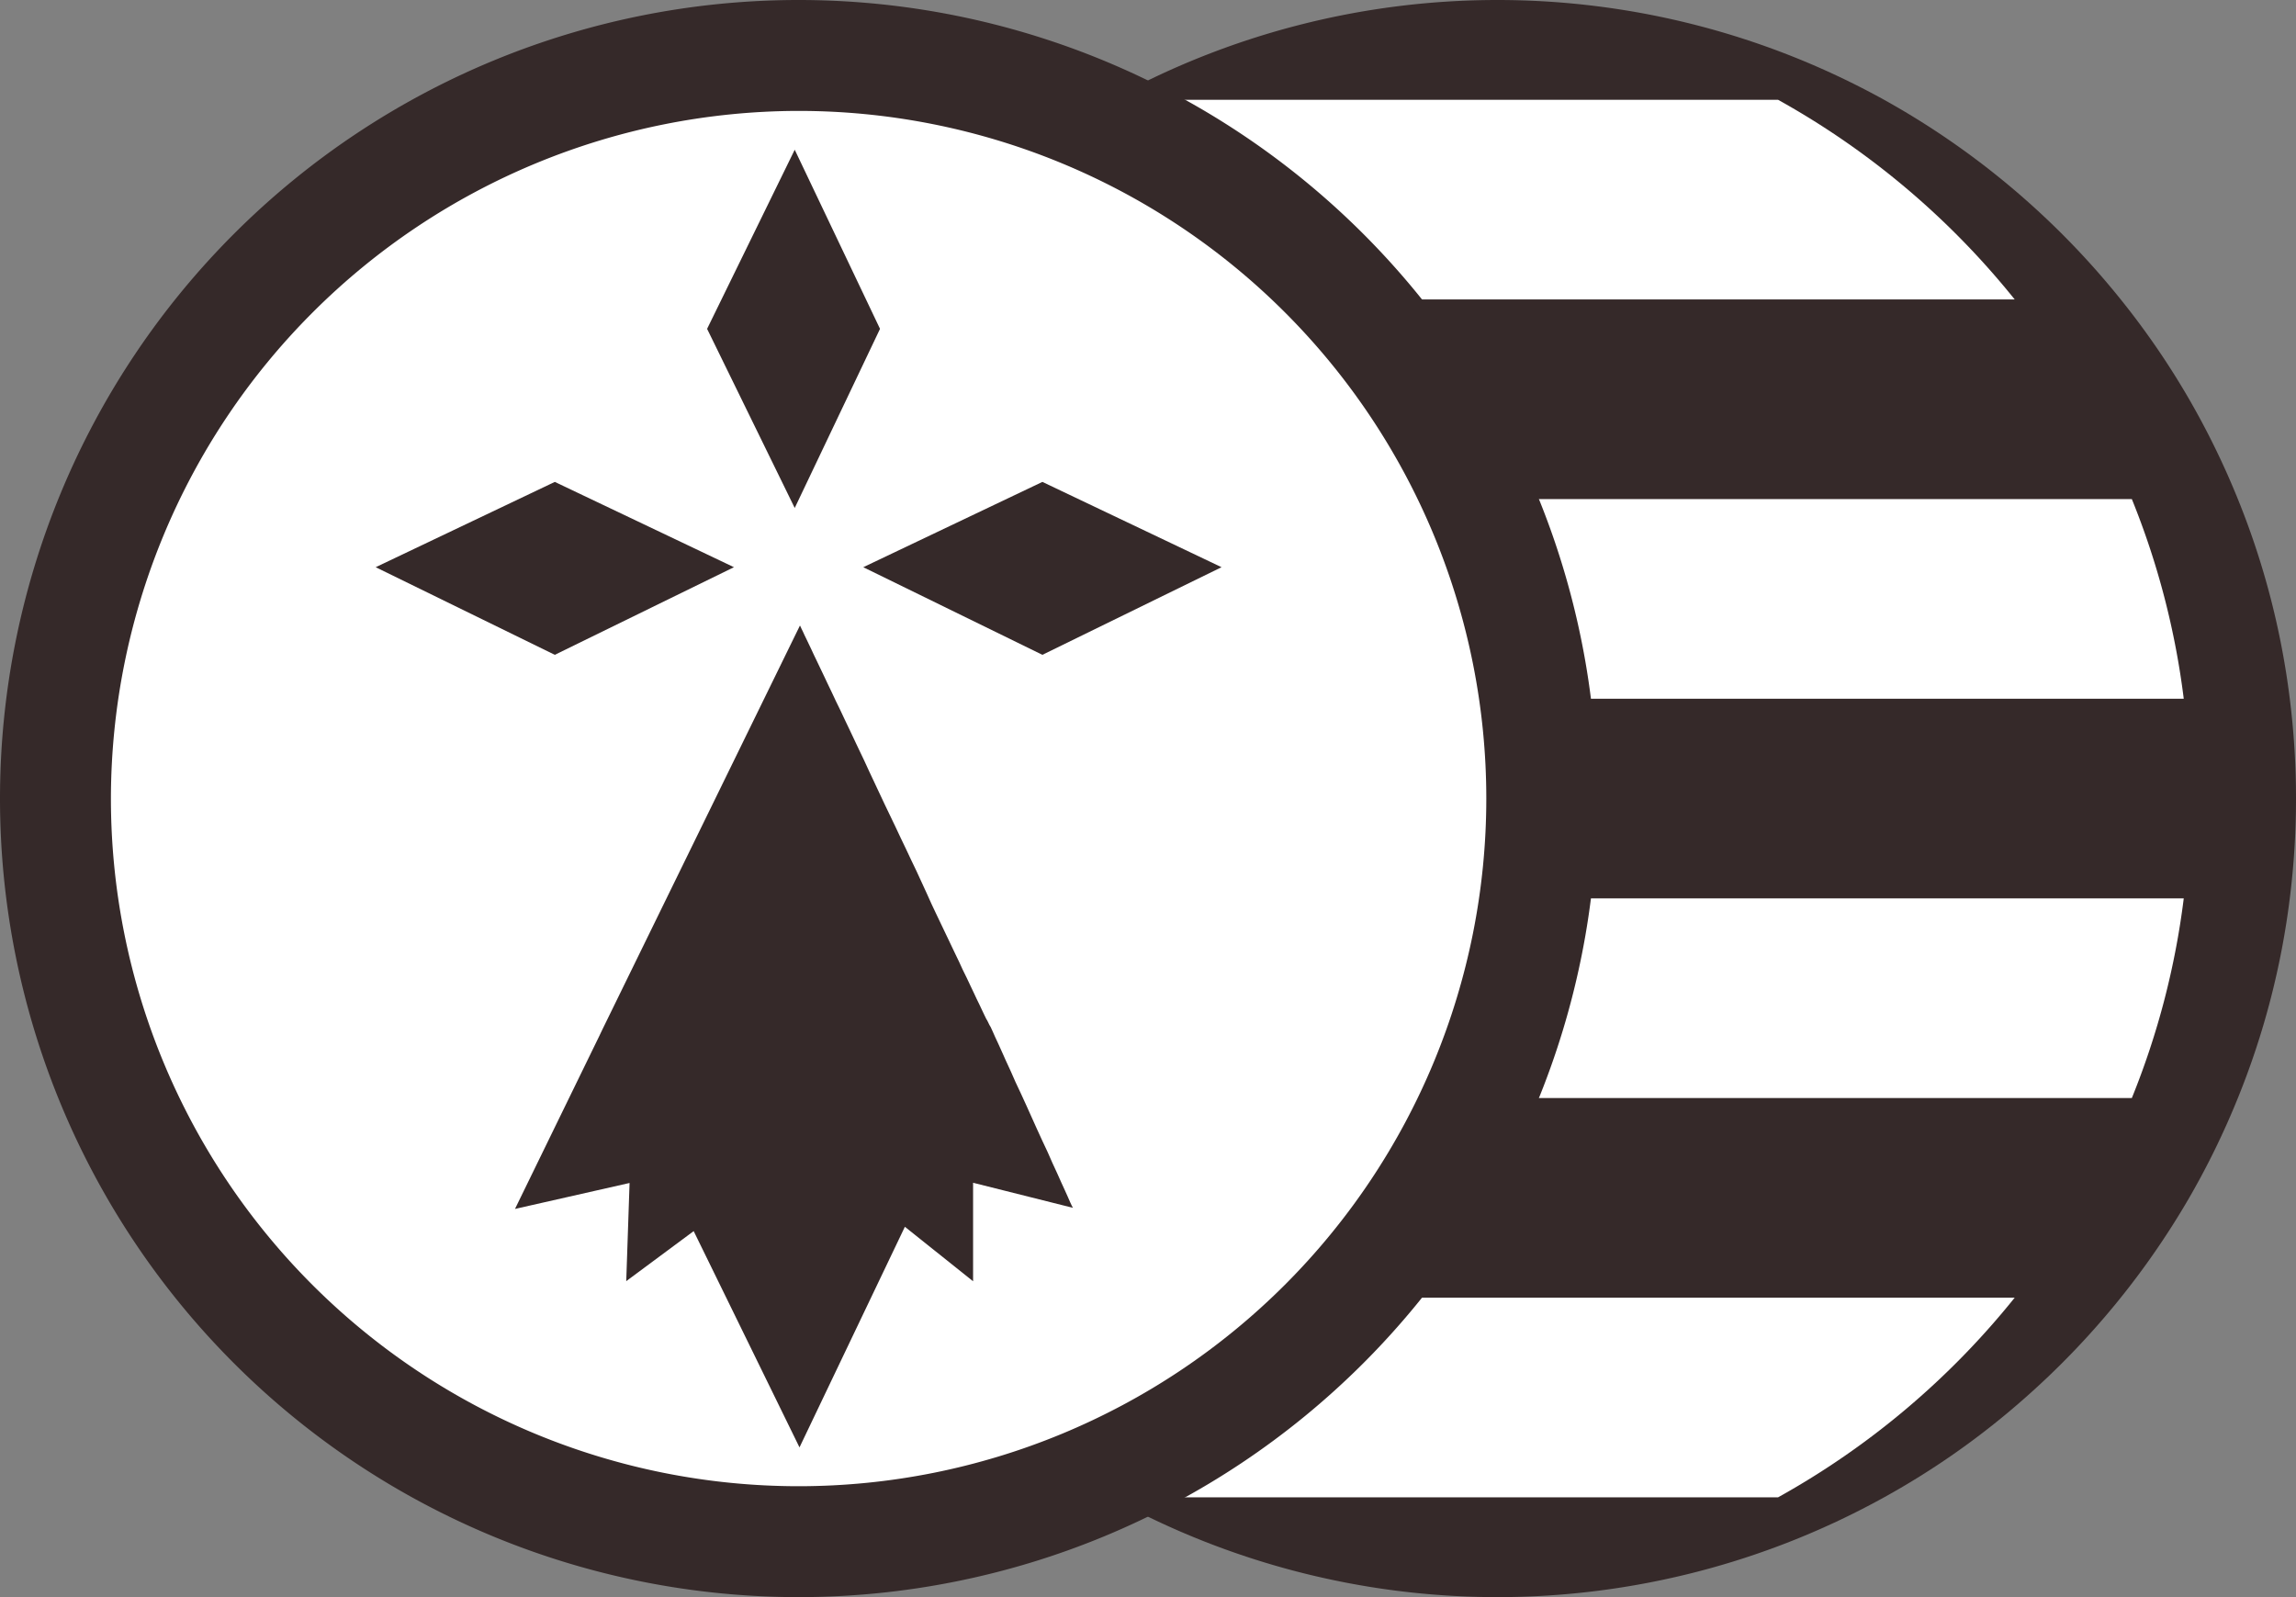 <svg xmlns="http://www.w3.org/2000/svg" viewBox="0 0 207 144"><rect x="0" y="0" width="207" height="144" fill="#808080" stroke="none"/><defs><style>.cls-1{fill:#352929;}.cls-2{fill:#fff;}</style></defs><g id="Calque_2" data-name="Calque 2"><g id="Calque_1-2" data-name="Calque 1"><path class="cls-1" d="M207,72a72.25,72.25,0,0,1-.56,9,71.2,71.2,0,0,1-4.68,18,72,72,0,0,1-4.39,9,72.55,72.55,0,0,1-14.76,18,70.77,70.77,0,0,1-12.74,9,72.05,72.05,0,0,1-69.74,0A72.43,72.43,0,0,1,74,110.26,72.14,72.14,0,0,1,63.56,63a71.16,71.16,0,0,1,4.68-18A69.29,69.29,0,0,1,72,37.13c.2-.38.42-.75.63-1.13A72.55,72.55,0,0,1,87.39,18a70.77,70.77,0,0,1,12.74-9,72.05,72.05,0,0,1,69.74,0A72.51,72.51,0,0,1,191.2,27a71.26,71.26,0,0,1,6.17,9,72,72,0,0,1,4.39,9,71.2,71.2,0,0,1,4.68,18A72.25,72.25,0,0,1,207,72Z"/><path class="cls-2" d="M181.64,27H69.24A72.51,72.51,0,0,1,90.57,9h69.74a72.51,72.51,0,0,1,21.33,18Z"/><path class="cls-2" d="M196.88,63H54a71.16,71.16,0,0,1,4.68-18H192.2a71.2,71.2,0,0,1,4.68,18Z"/><path class="cls-2" d="M196.88,81a71.2,71.2,0,0,1-4.68,18H58.68A71.27,71.27,0,0,1,54,81Z"/><path class="cls-2" d="M181.64,117a72.51,72.51,0,0,1-21.33,18H90.57a72.51,72.51,0,0,1-21.33-18Z"/><circle class="cls-2" cx="72" cy="72" r="67"/><path class="cls-1" d="M72,10A62,62,0,1,1,10,72,62.07,62.07,0,0,1,72,10M72,0a72,72,0,1,0,72,72A72,72,0,0,0,72,0Z"/><polygon class="cls-1" points="50.02 59.04 33.87 51.14 50.02 43.45 66.17 51.14 50.02 59.04"/><polygon class="cls-1" points="93.98 59.04 77.83 51.14 93.98 43.45 110.13 51.14 93.98 59.04"/><polygon class="cls-1" points="63.75 29.65 71.65 13.5 79.34 29.65 71.65 45.8 63.75 29.65"/><path class="cls-1" d="M96.73,108.9l-9-2.26,0,8.88-6.15-4.91L72.08,130.5,62.54,111l-6.08,4.51.3-8.85L46.43,109,54,93.47l.32-.67,17.8-36.4v0l.06.11.08.18.12.24.14.31.18.37.2.42.23.48.25.54.28.58.3.63.32.67.34.72.36.75.37.79.4.82.4.85.42.88.43.91.44.93.45.94.46,1,.47,1,.47,1,.47,1,.48,1,.48,1,.47,1,.48,1,.47,1,.48,1,.46,1,.46,1,.45,1,.44.93.43.9.42.88.41.86.39.82.38.79.35.76.35.71.32.68.3.63.27.58.26.53.23.49.2.42.18.37L89,92l.12.24a2.59,2.59,0,0,0,.19.35s0,0,0,0c.14.3.27.59.4.89l.28.6.33.73.37.83.42.91.44,1,.47,1,.49,1.07.49,1.09.49,1.09.49,1.07.47,1,.44,1,.42.91.37.83.33.72.27.6.2.46.14.3Z"/></g></g></svg>